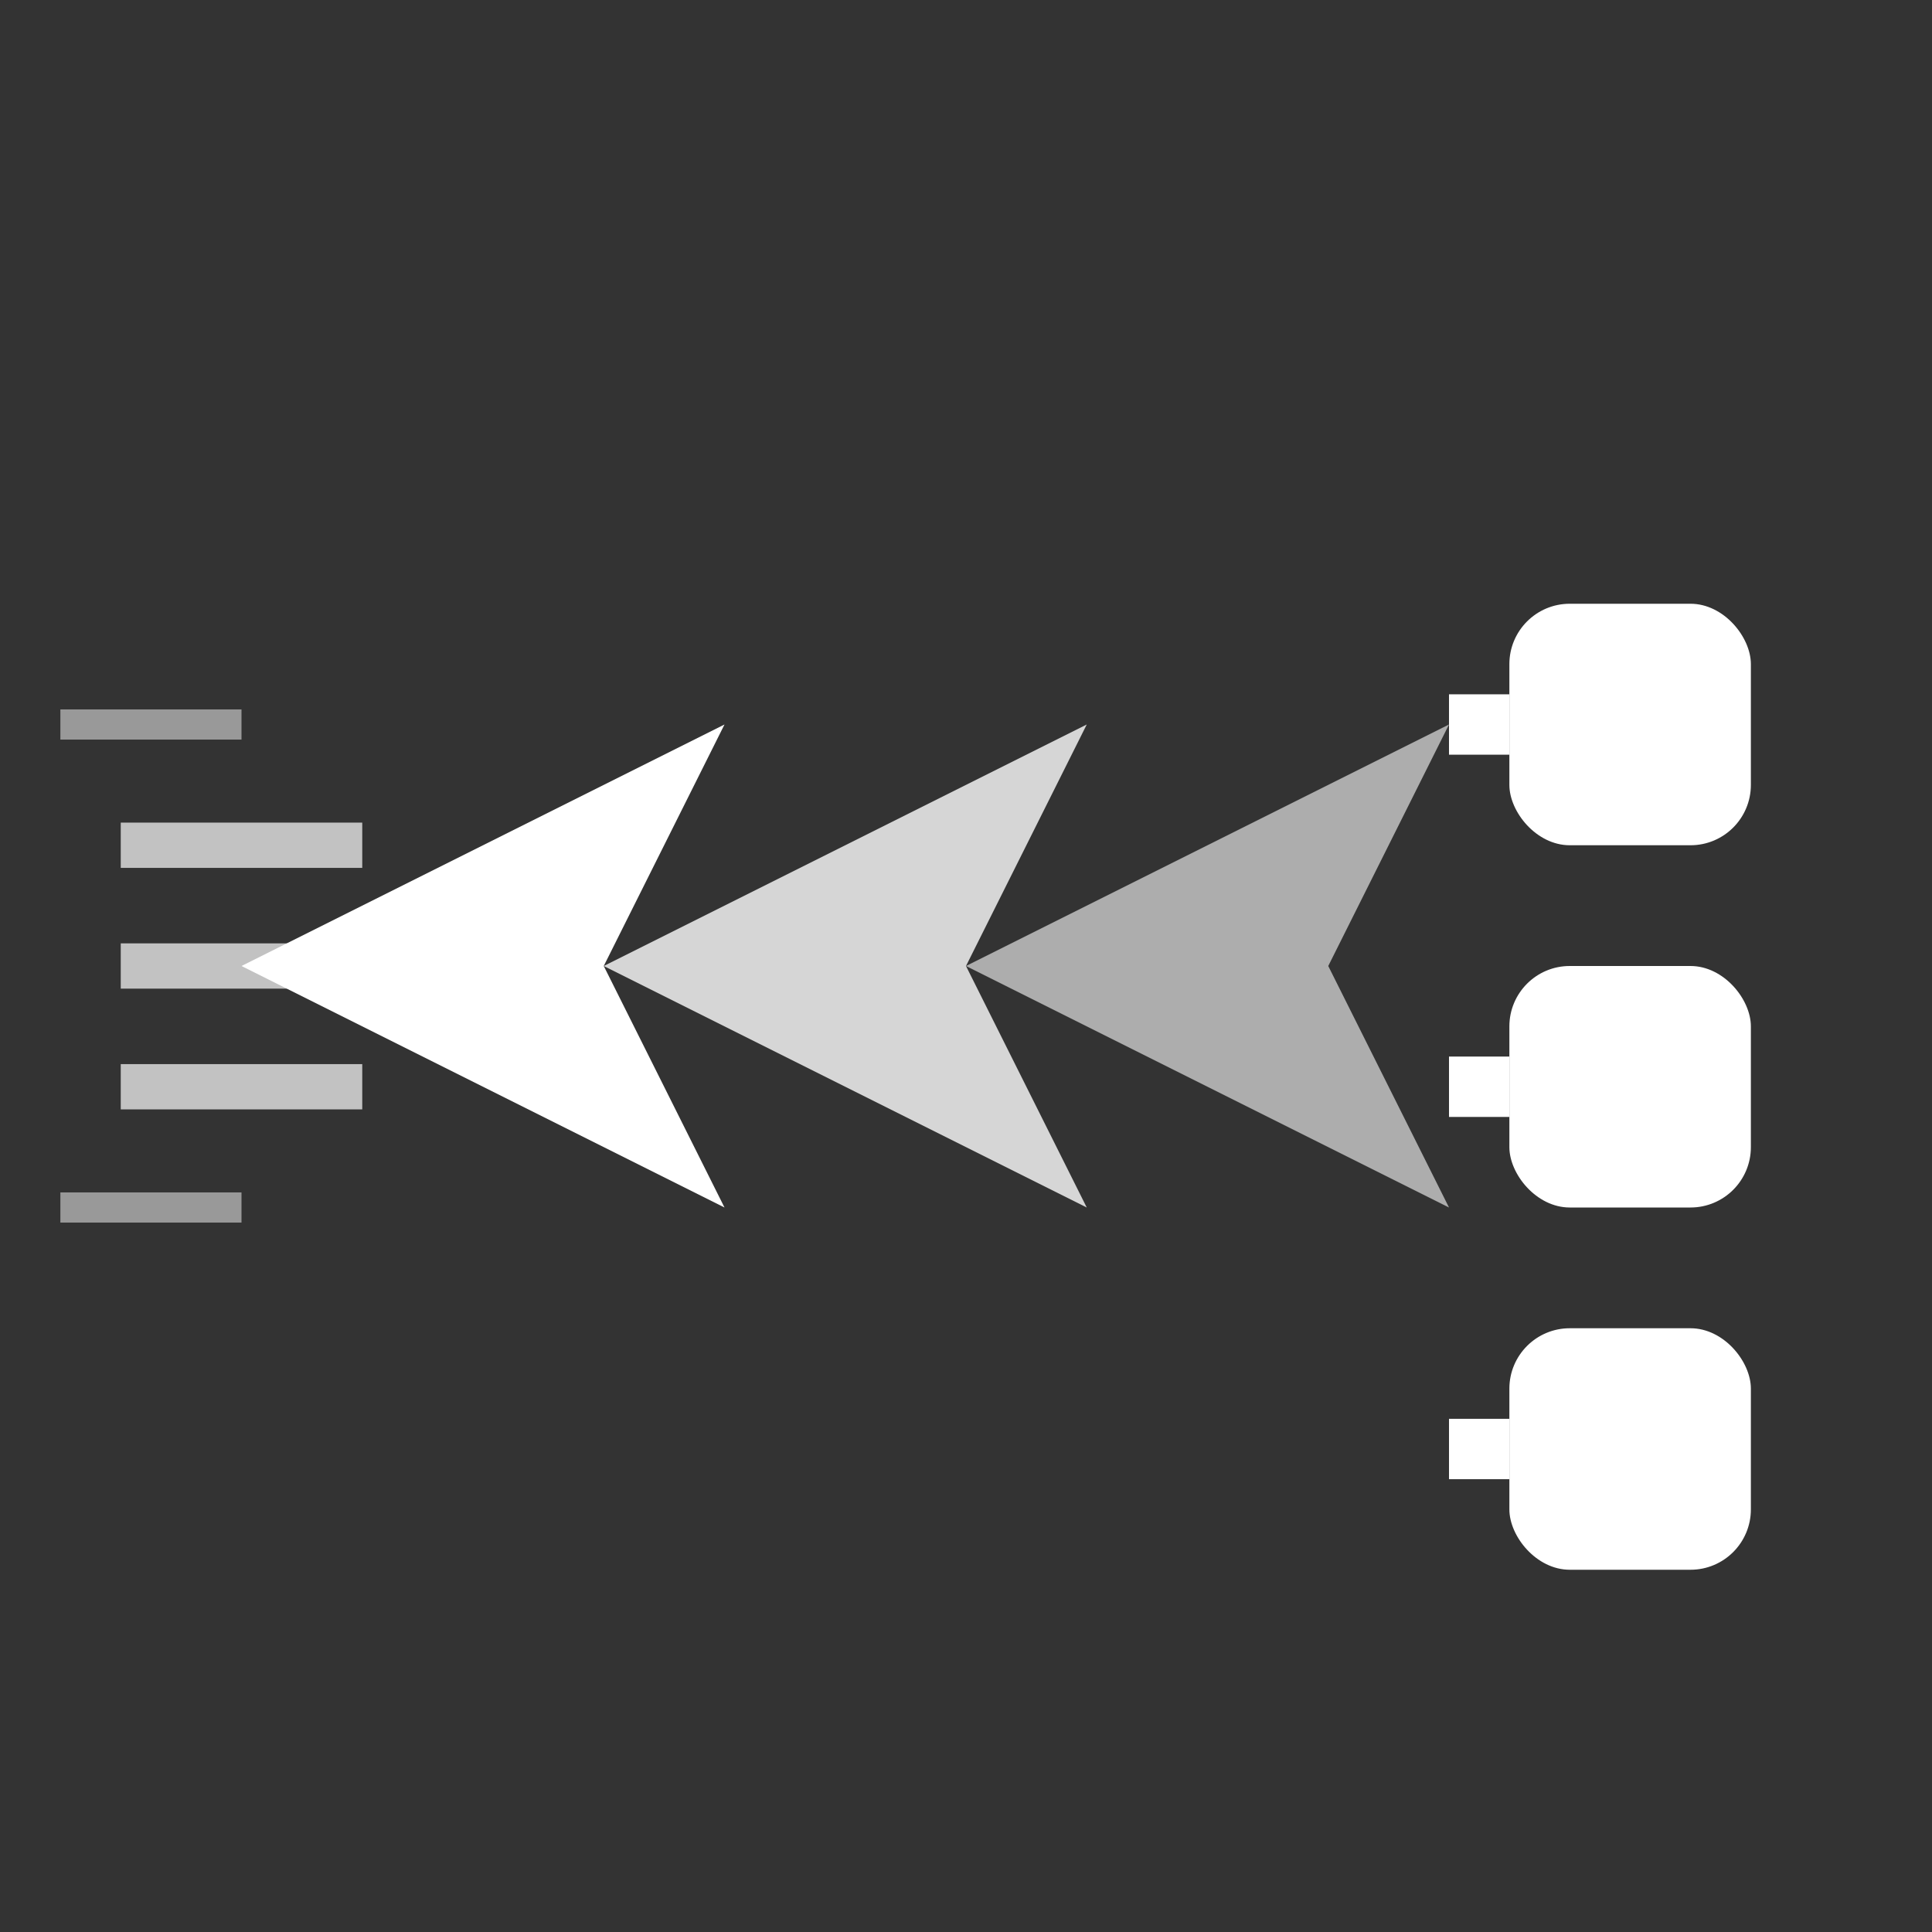 <svg xmlns="http://www.w3.org/2000/svg" viewBox="0 0 64 64" fill="none">
  <rect x="0" y="0" width="64" height="64" fill="#333333" stroke="none"/>
  <!-- Speed/acceleration arrows -->
  <path d="M8 32L24 24L20 32L24 40L8 32Z" fill="white"/>
  <path d="M20 32L36 24L32 32L36 40L20 32Z" fill="white" opacity="0.8"/>
  <path d="M32 32L48 24L44 32L48 40L32 32Z" fill="white" opacity="0.6"/>
  
  <!-- Process workflow boxes -->
  <rect x="50" y="20" width="8" height="8" rx="2" fill="white"/>
  <rect x="50" y="32" width="8" height="8" rx="2" fill="white"/>
  <rect x="50" y="44" width="8" height="8" rx="2" fill="white"/>
  
  <!-- Connection lines showing process flow -->
  <path d="M48 24L50 24M48 36L50 36M48 48L50 48" stroke="white" stroke-width="2"/>
  
  <!-- Speed lines -->
  <path d="M4 28L12 28M4 32L12 32M4 36L12 36" stroke="white" stroke-width="1.5" opacity="0.7"/>
  <path d="M2 24L8 24M2 40L8 40" stroke="white" stroke-width="1" opacity="0.5"/>
</svg>